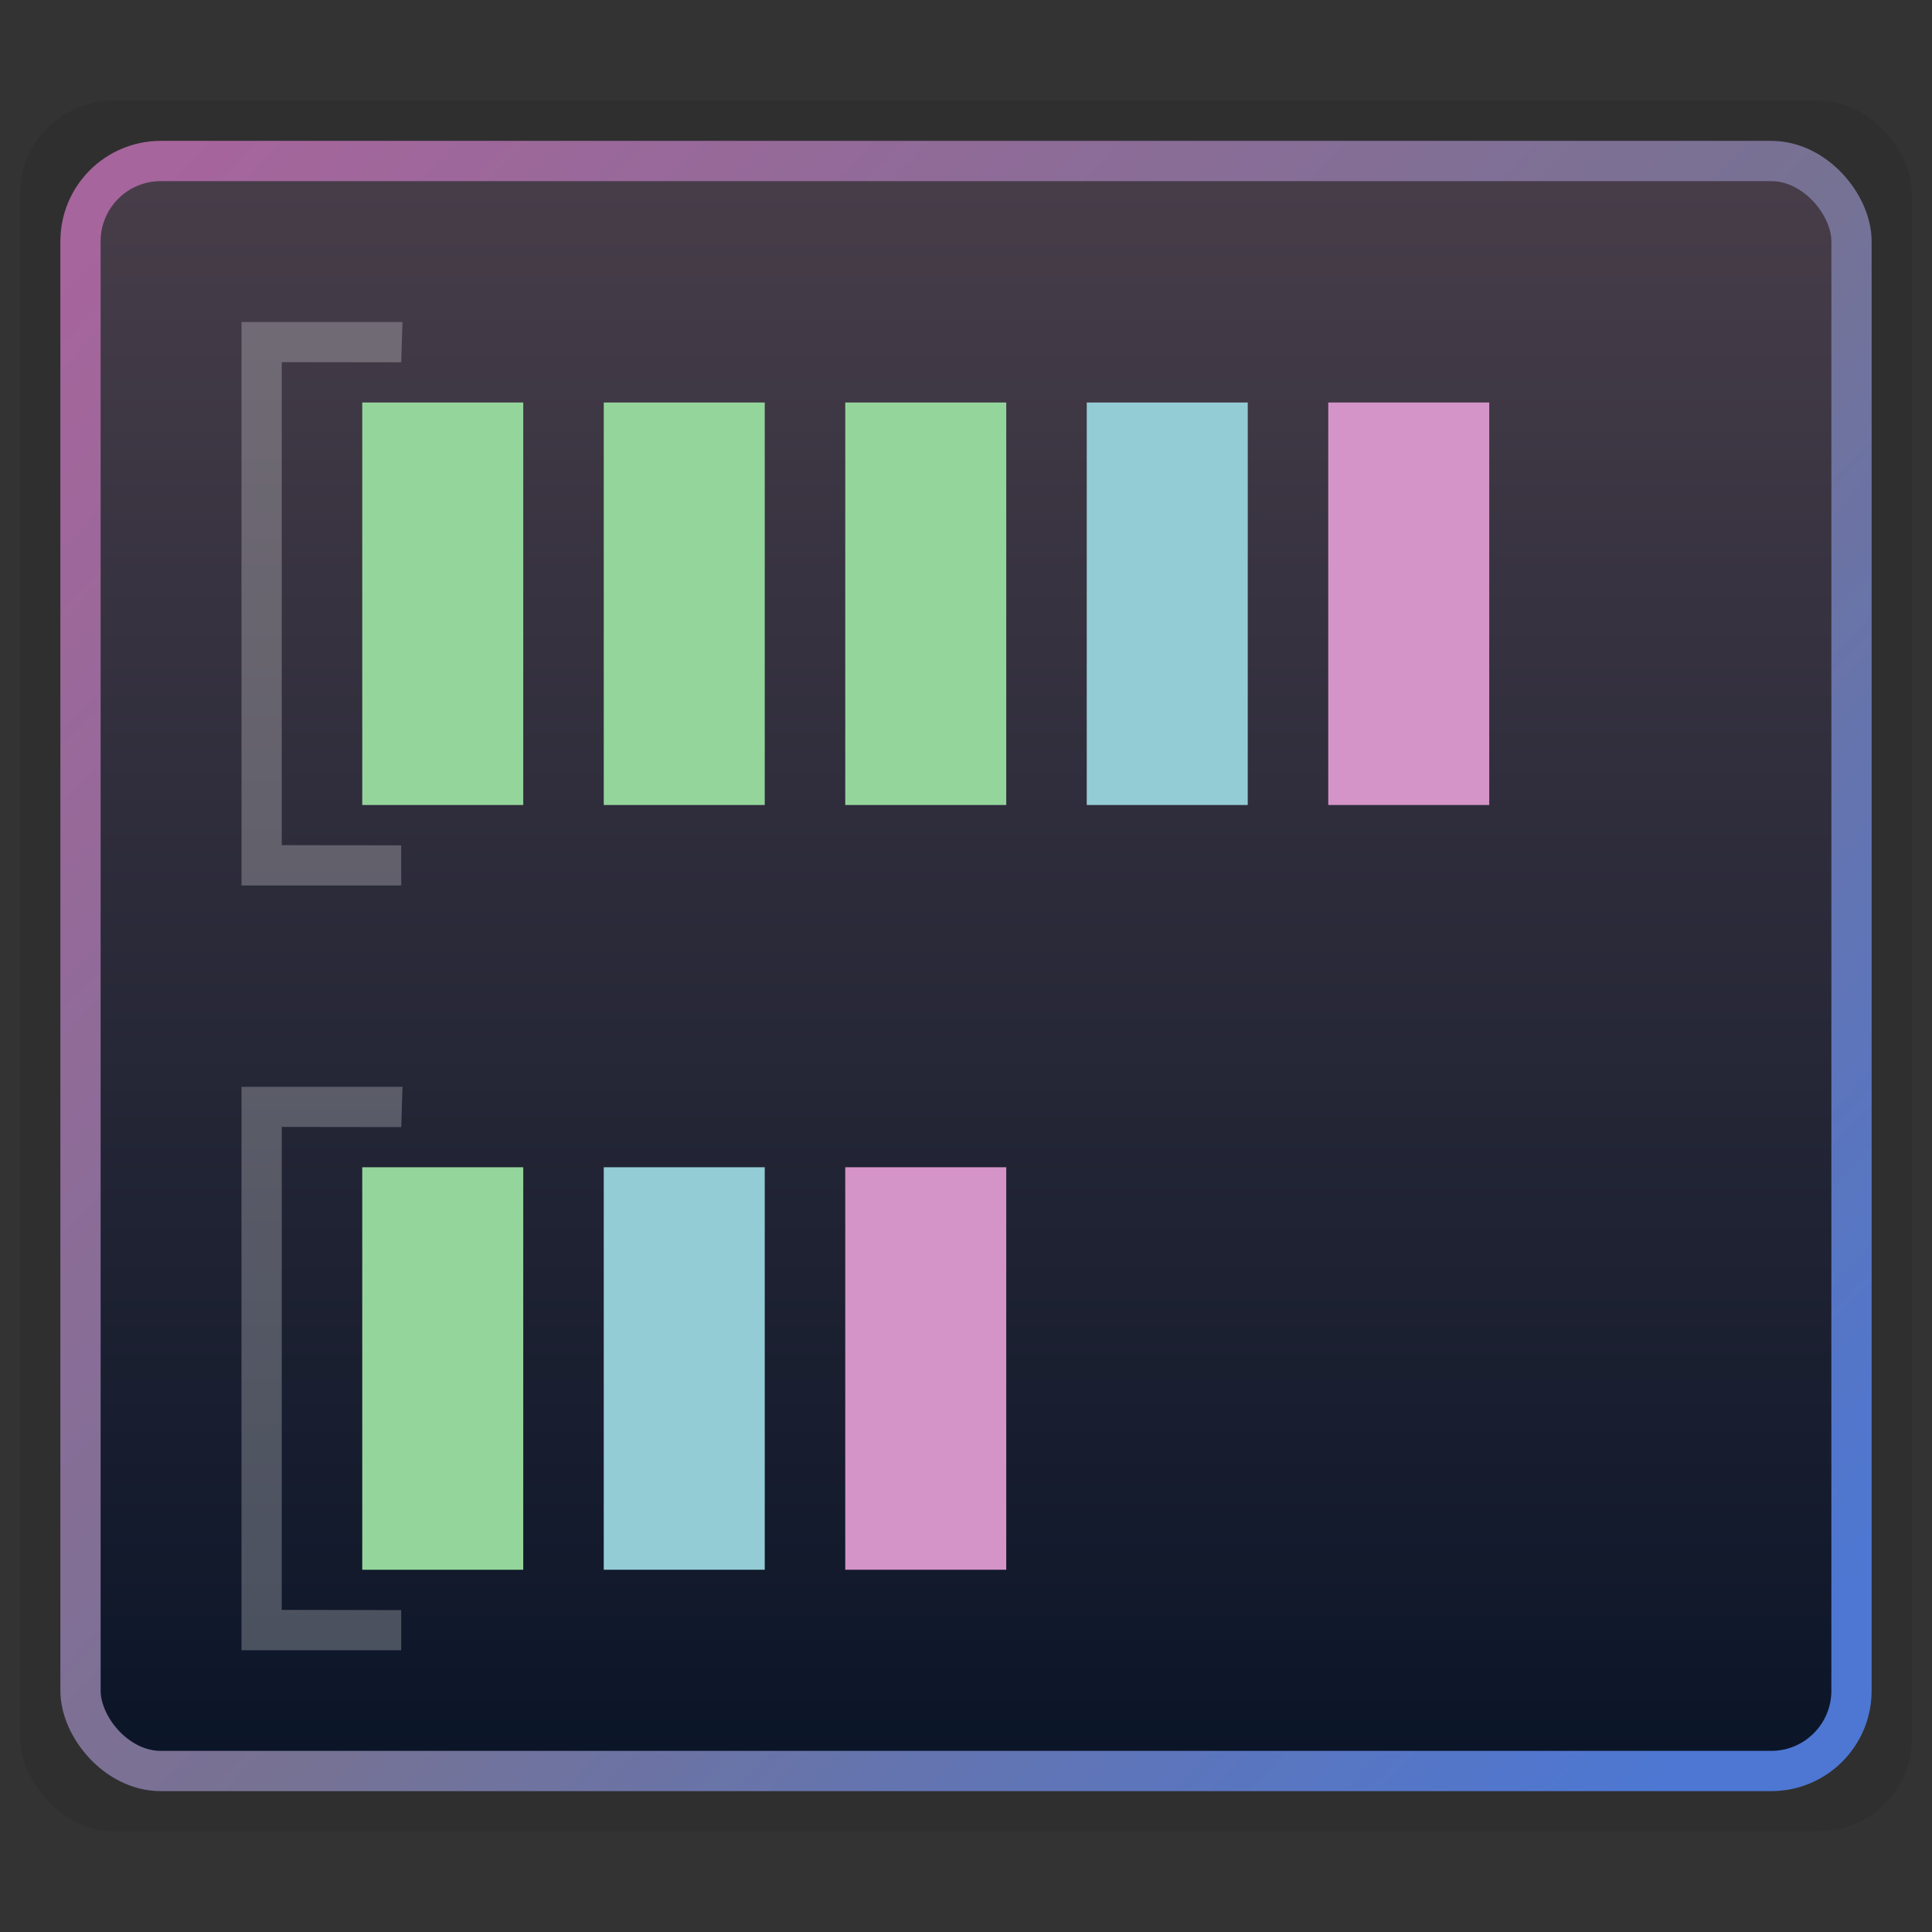 <svg xmlns="http://www.w3.org/2000/svg" xmlns:xlink="http://www.w3.org/1999/xlink" height="96" viewBox="0 0 96 96" width="96"><rect x="0" y="0" width="96" height="96" fill="#333333" stroke="none"/><title>Template icons dark</title><defs><linearGradient xlink:href="#a" id="d" x1="53.271" y1="55.429" x2="-10.45" y2="-7.238" gradientUnits="userSpaceOnUse" gradientTransform="matrix(1.216 0 0 1.236 131.195 131.217)"/><linearGradient id="a"><stop offset="0" stop-color="#4d77d3"/><stop offset=".453" stop-color="#767294"/><stop offset="1" stop-color="#a6659c"/></linearGradient><linearGradient xlink:href="#b" id="c" x1="26.4" y1="60.613" x2="26.4" y2="-12.187" gradientUnits="userSpaceOnUse" gradientTransform="matrix(1.092 0 0 1.076 133.857 134.227)"/><linearGradient id="b"><stop offset="0" stop-color="#0b1528"/><stop offset="1" stop-color="#473d49"/></linearGradient></defs><g color="#000" transform="translate(-112 -112)"><rect ry="4.629" y="117" x="113" height="86" width="94" style="isolation:auto;mix-blend-mode:normal;marker:none" overflow="visible" fill-opacity=".077"/><rect style="isolation:auto;mix-blend-mode:normal;marker:none" width="88" height="80" x="116" y="120" ry="4.306" overflow="visible" fill="url(#c)" stroke="#000" stroke-width=".323" stroke-opacity=".471"/><rect style="isolation:auto;mix-blend-mode:normal;marker:none" width="88" height="80" x="116" y="120" ry="3.989" overflow="visible" fill="none" stroke="url(#d)" stroke-width="2"/><path style="isolation:auto;mix-blend-mode:normal;marker:none" d="M130 132h8v20h-8z" display="block" overflow="visible" fill="#94d59b"/><path style="isolation:auto;mix-blend-mode:normal;marker:none" d="M124 128h8l-.063 2.004-5.937-.008v23.998l5.937.012V156H124z" display="block" overflow="visible" fill="#fff" fill-opacity=".247"/><path style="isolation:auto;mix-blend-mode:normal;marker:none" d="M142 132h8v20h-8zM154 132h8v20h-8z" display="block" overflow="visible" fill="#94d59b"/><path style="isolation:auto;mix-blend-mode:normal;marker:none" d="M166 132h8v20h-8z" display="block" overflow="visible" fill="#94ccd5"/><path style="isolation:auto;mix-blend-mode:normal;marker:none" d="M178 132h8v20h-8z" display="block" overflow="visible" fill="#d594c7"/><path style="isolation:auto;mix-blend-mode:normal;marker:none" d="M130 170h8v20h-8z" display="block" overflow="visible" fill="#94d59b"/><path d="M124 166h8l-.063 2.004-5.937-.008v23.998l5.937.012V194H124z" style="isolation:auto;mix-blend-mode:normal;marker:none" display="block" overflow="visible" fill="#fff" fill-opacity=".247"/><path style="isolation:auto;mix-blend-mode:normal;marker:none" d="M142 170h8v20h-8z" display="block" overflow="visible" fill="#94ccd5"/><path style="isolation:auto;mix-blend-mode:normal;marker:none" d="M154 170h8v20h-8z" display="block" overflow="visible" fill="#d594c7"/></g></svg>